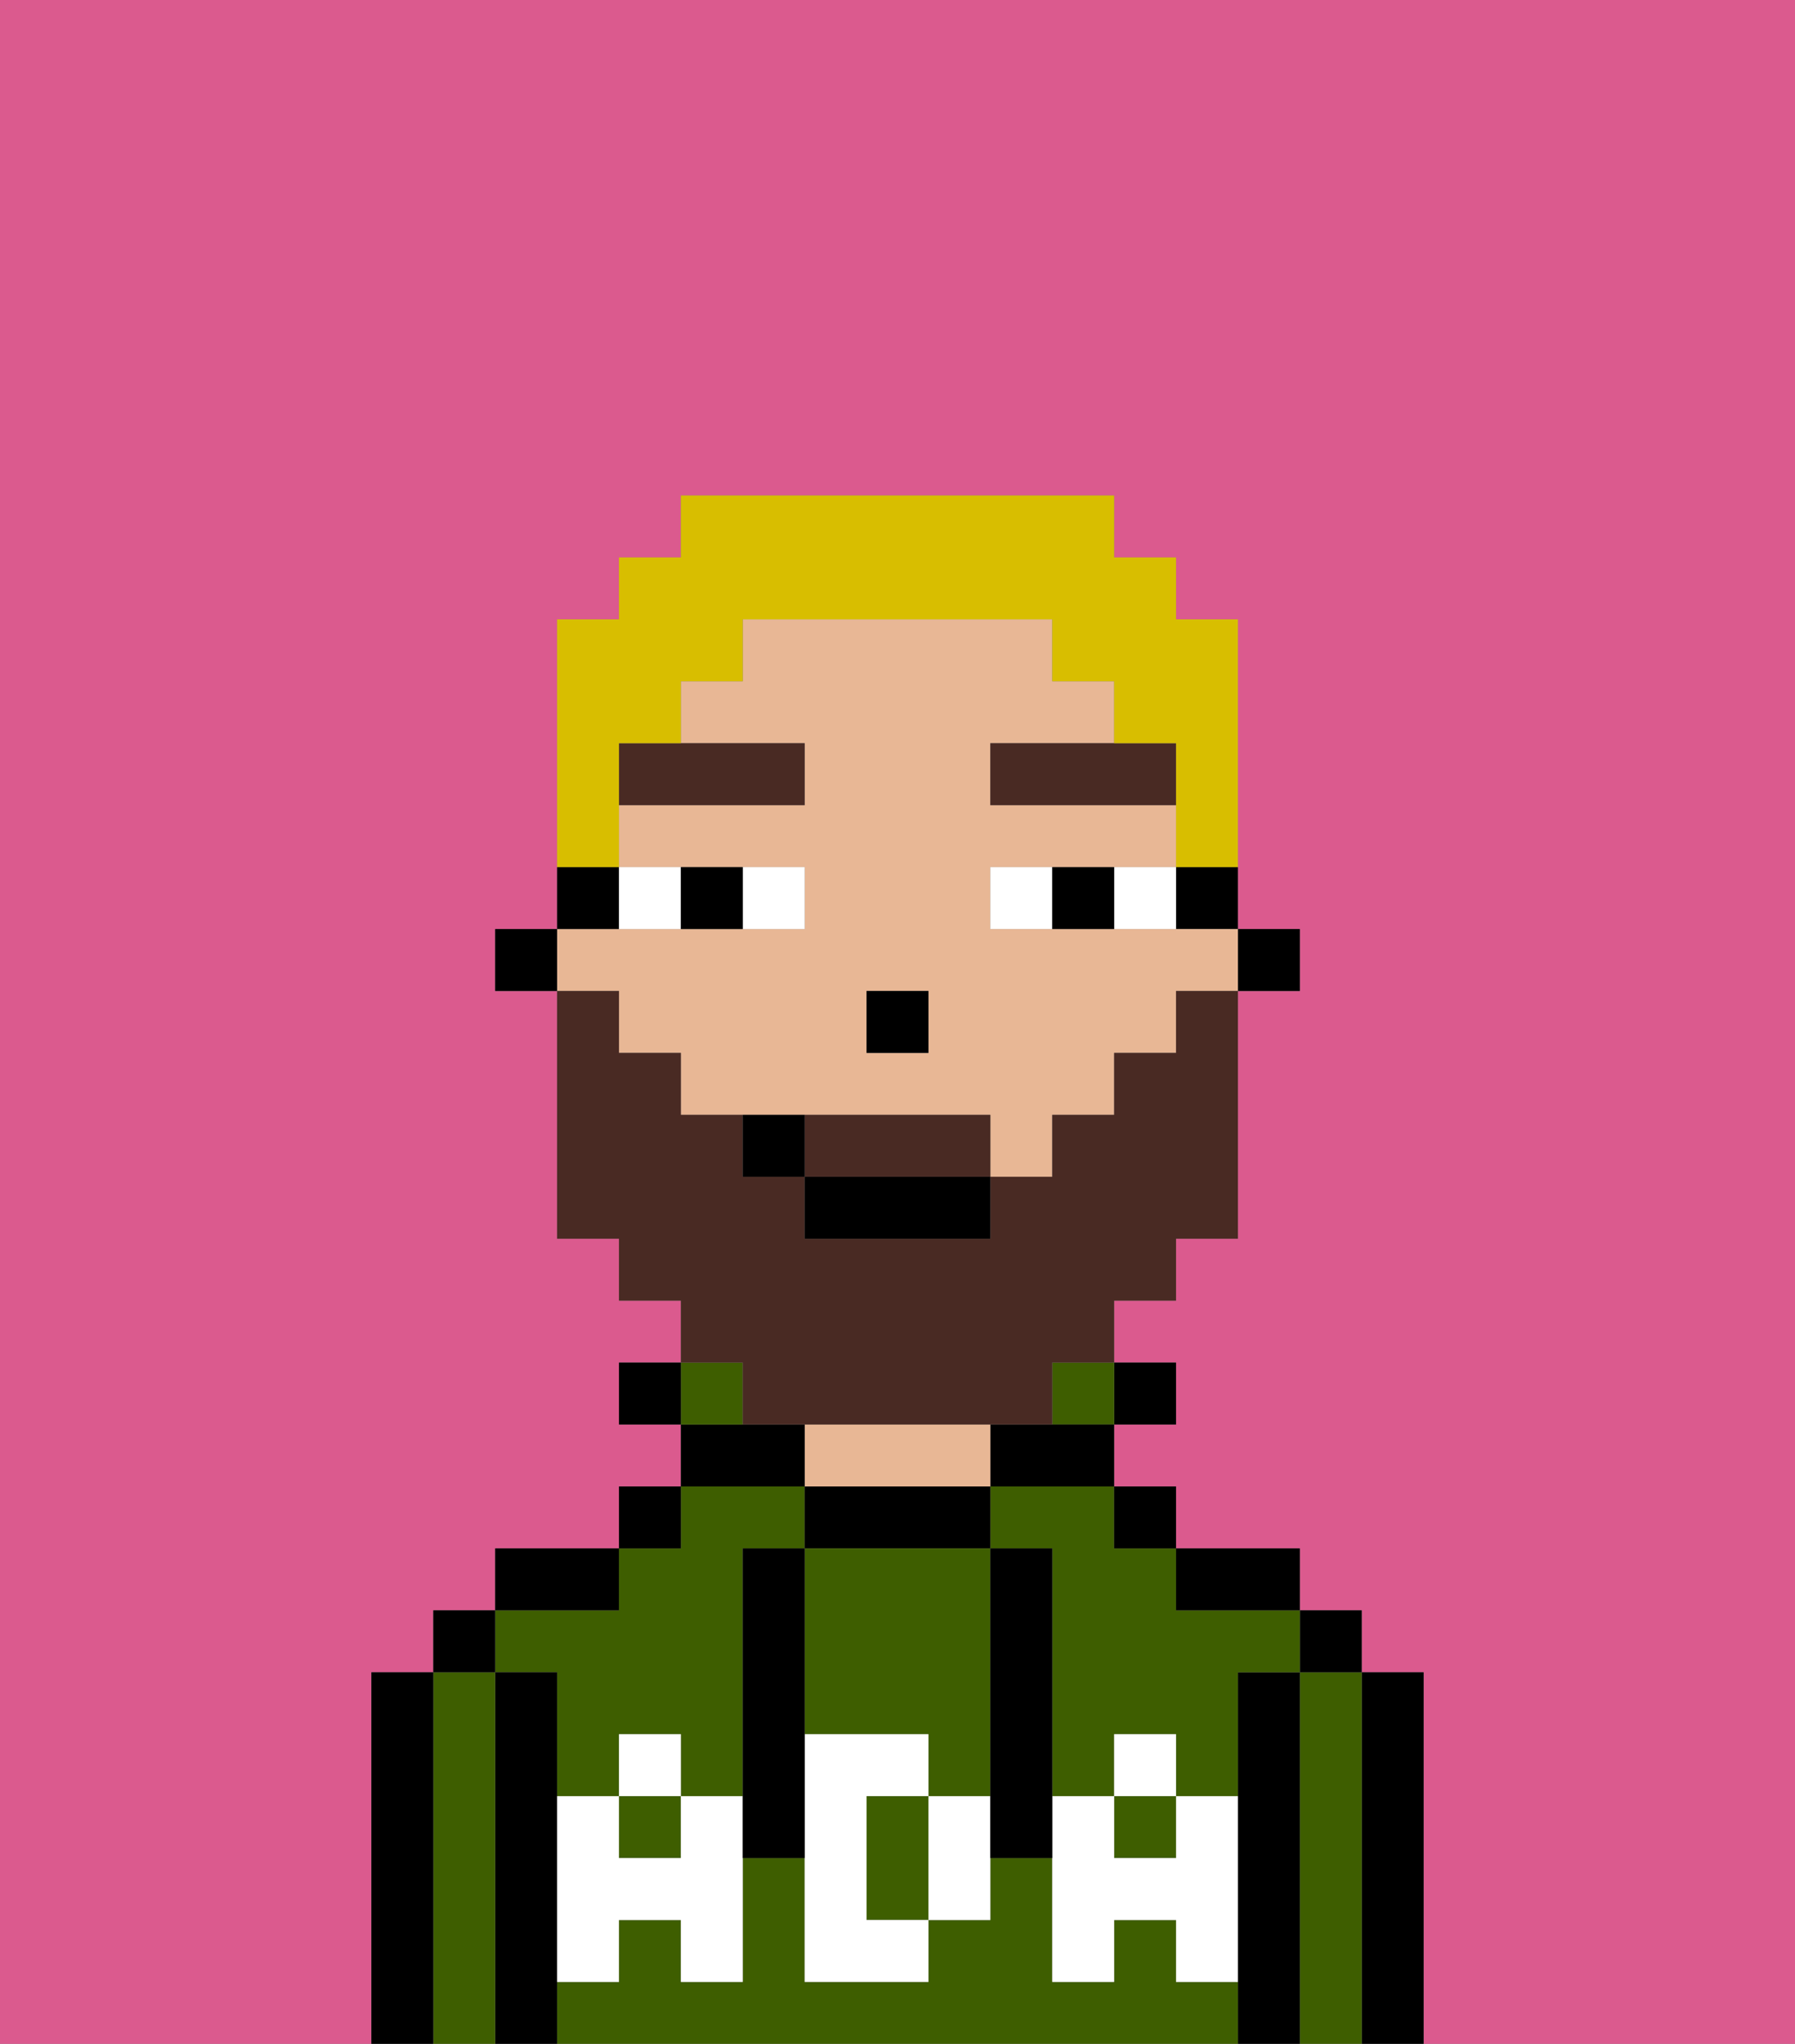 <svg xmlns="http://www.w3.org/2000/svg" viewBox="0 0 29 33"><rect x="0" y="0" width="29" height="33" fill="#808080" stroke="none"/><defs><style>polygon,rect,path{shape-rendering:crispedges;}.qa203-1{fill:#db5a8e;}.qa203-2{fill:#000000;}.qa203-3{fill:#3e5e00;}.qa203-4{fill:#e8b795;}.qa203-5{fill:#ffffff;}.qa203-6{fill:#ffffff;}.qa203-7{fill:#492a23;}.qa203-8{fill:#492a23;}.qa203-9{fill:#d8be00;}</style></defs><path class="qa203-1" d="M6,32V27H7V26H8V25h2V24h1V23H10V22h1V21H10V20H9V16H8V15H9V10h1V9h1V8h7V9h1v1h1v5h1v1H20v4H19v1H18v1h1v1H18v1h1v1h2v1h1v1h1v6h6V0H0V33H6Z"/><path class="qa203-2" d="M23,27H22v6h1V27Z"/><path class="qa203-3" d="M22,27H21v6h1V27Z"/><rect class="qa203-2" x="21" y="26" width="1" height="1"/><path class="qa203-2" d="M21,27H20v6h1V27Z"/><path class="qa203-3" d="M9,27v2h1V28h1v1h1V25h1V24H11v1H10v1H8v1Z"/><path class="qa203-3" d="M16,25h1v4h1V28h1v1h1V27h1V26H19V25H18V24H16Z"/><rect class="qa203-3" x="18" y="29" width="1" height="1"/><path class="qa203-3" d="M19,32V31H18v1H17V30H16v1H15v1H13V30H12v2H11V31H10v1H9v1H20V32Z"/><rect class="qa203-3" x="10" y="29" width="1" height="1"/><path class="qa203-2" d="M20,26h1V25H19v1Z"/><rect class="qa203-2" x="18" y="24" width="1" height="1"/><rect class="qa203-2" x="18" y="22" width="1" height="1"/><rect class="qa203-3" x="17" y="22" width="1" height="1"/><path class="qa203-2" d="M16,23v1h2V23H16Z"/><path class="qa203-2" d="M16,25V24H13v1h3Z"/><path class="qa203-4" d="M16,24V23H13v1h3Z"/><path class="qa203-2" d="M13,23H11v1h2Z"/><path class="qa203-3" d="M12,22H11v1h1Z"/><rect class="qa203-2" x="10" y="24" width="1" height="1"/><rect class="qa203-2" x="10" y="22" width="1" height="1"/><path class="qa203-2" d="M10,25H8v1h2Z"/><path class="qa203-2" d="M9,31V27H8v6H9V31Z"/><path class="qa203-3" d="M8,27H7v6H8V27Z"/><rect class="qa203-2" x="7" y="26" width="1" height="1"/><path class="qa203-2" d="M7,27H6v6H7V27Z"/><path class="qa203-3" d="M13,28h2v1h1V25H13v3Z"/><path class="qa203-3" d="M14,29v2h1V29Z"/><path class="qa203-5" d="M19,30H18V29H17v3h1V31h1v1h1V29H19Z"/><rect class="qa203-5" x="18" y="28" width="1" height="1"/><path class="qa203-5" d="M15,29v2h1V29Z"/><path class="qa203-5" d="M14,30V29h1V28H13v4h2V31H14Z"/><path class="qa203-5" d="M11,29v1H10V29H9v3h1V31h1v1h1V29Z"/><rect class="qa203-5" x="10" y="28" width="1" height="1"/><path class="qa203-2" d="M13,27V25H12v5h1V27Z"/><path class="qa203-2" d="M17,28V25H16v5h1V28Z"/><rect class="qa203-2" x="20" y="15" width="1" height="1"/><path class="qa203-2" d="M19,15h1V14H19Z"/><path class="qa203-4" d="M10,17h1v1h5v1h1V18h1V17h1V16h1V15H16V14h3V13H16V12h2V11H17V10H12v1H11v1h2v1H10v1h3v1H9v1h1Zm4-1h1v1H14Z"/><path class="qa203-2" d="M10,14H9v1h1Z"/><rect class="qa203-2" x="8" y="15" width="1" height="1"/><rect class="qa203-2" x="14" y="16" width="1" height="1"/><path class="qa203-6" d="M13,15V14H12v1Z"/><path class="qa203-6" d="M11,15V14H10v1Z"/><path class="qa203-6" d="M18,14v1h1V14Z"/><path class="qa203-6" d="M16,14v1h1V14Z"/><path class="qa203-2" d="M12,15V14H11v1Z"/><path class="qa203-2" d="M17,14v1h1V14Z"/><path class="qa203-7" d="M10,13h3V12H10Z"/><polygon class="qa203-7" points="18 12 16 12 16 13 19 13 19 12 18 12"/><path class="qa203-8" d="M15,18H13v1h3V18Z"/><path class="qa203-8" d="M12,23h5V22h1V21h1V20h1V16H19v1H18v1H17v1H16v1H13V19H12V18H11V17H10V16H9v4h1v1h1v1h1Z"/><rect class="qa203-2" x="13" y="19" width="3" height="1"/><path class="qa203-2" d="M12,18v1h1V18Z"/><path class="qa203-9" d="M10,13V12h1V11h1V10h5v1h1v1h1v2h1V10H19V9H18V8H11V9H10v1H9v4h1Z"/></svg>